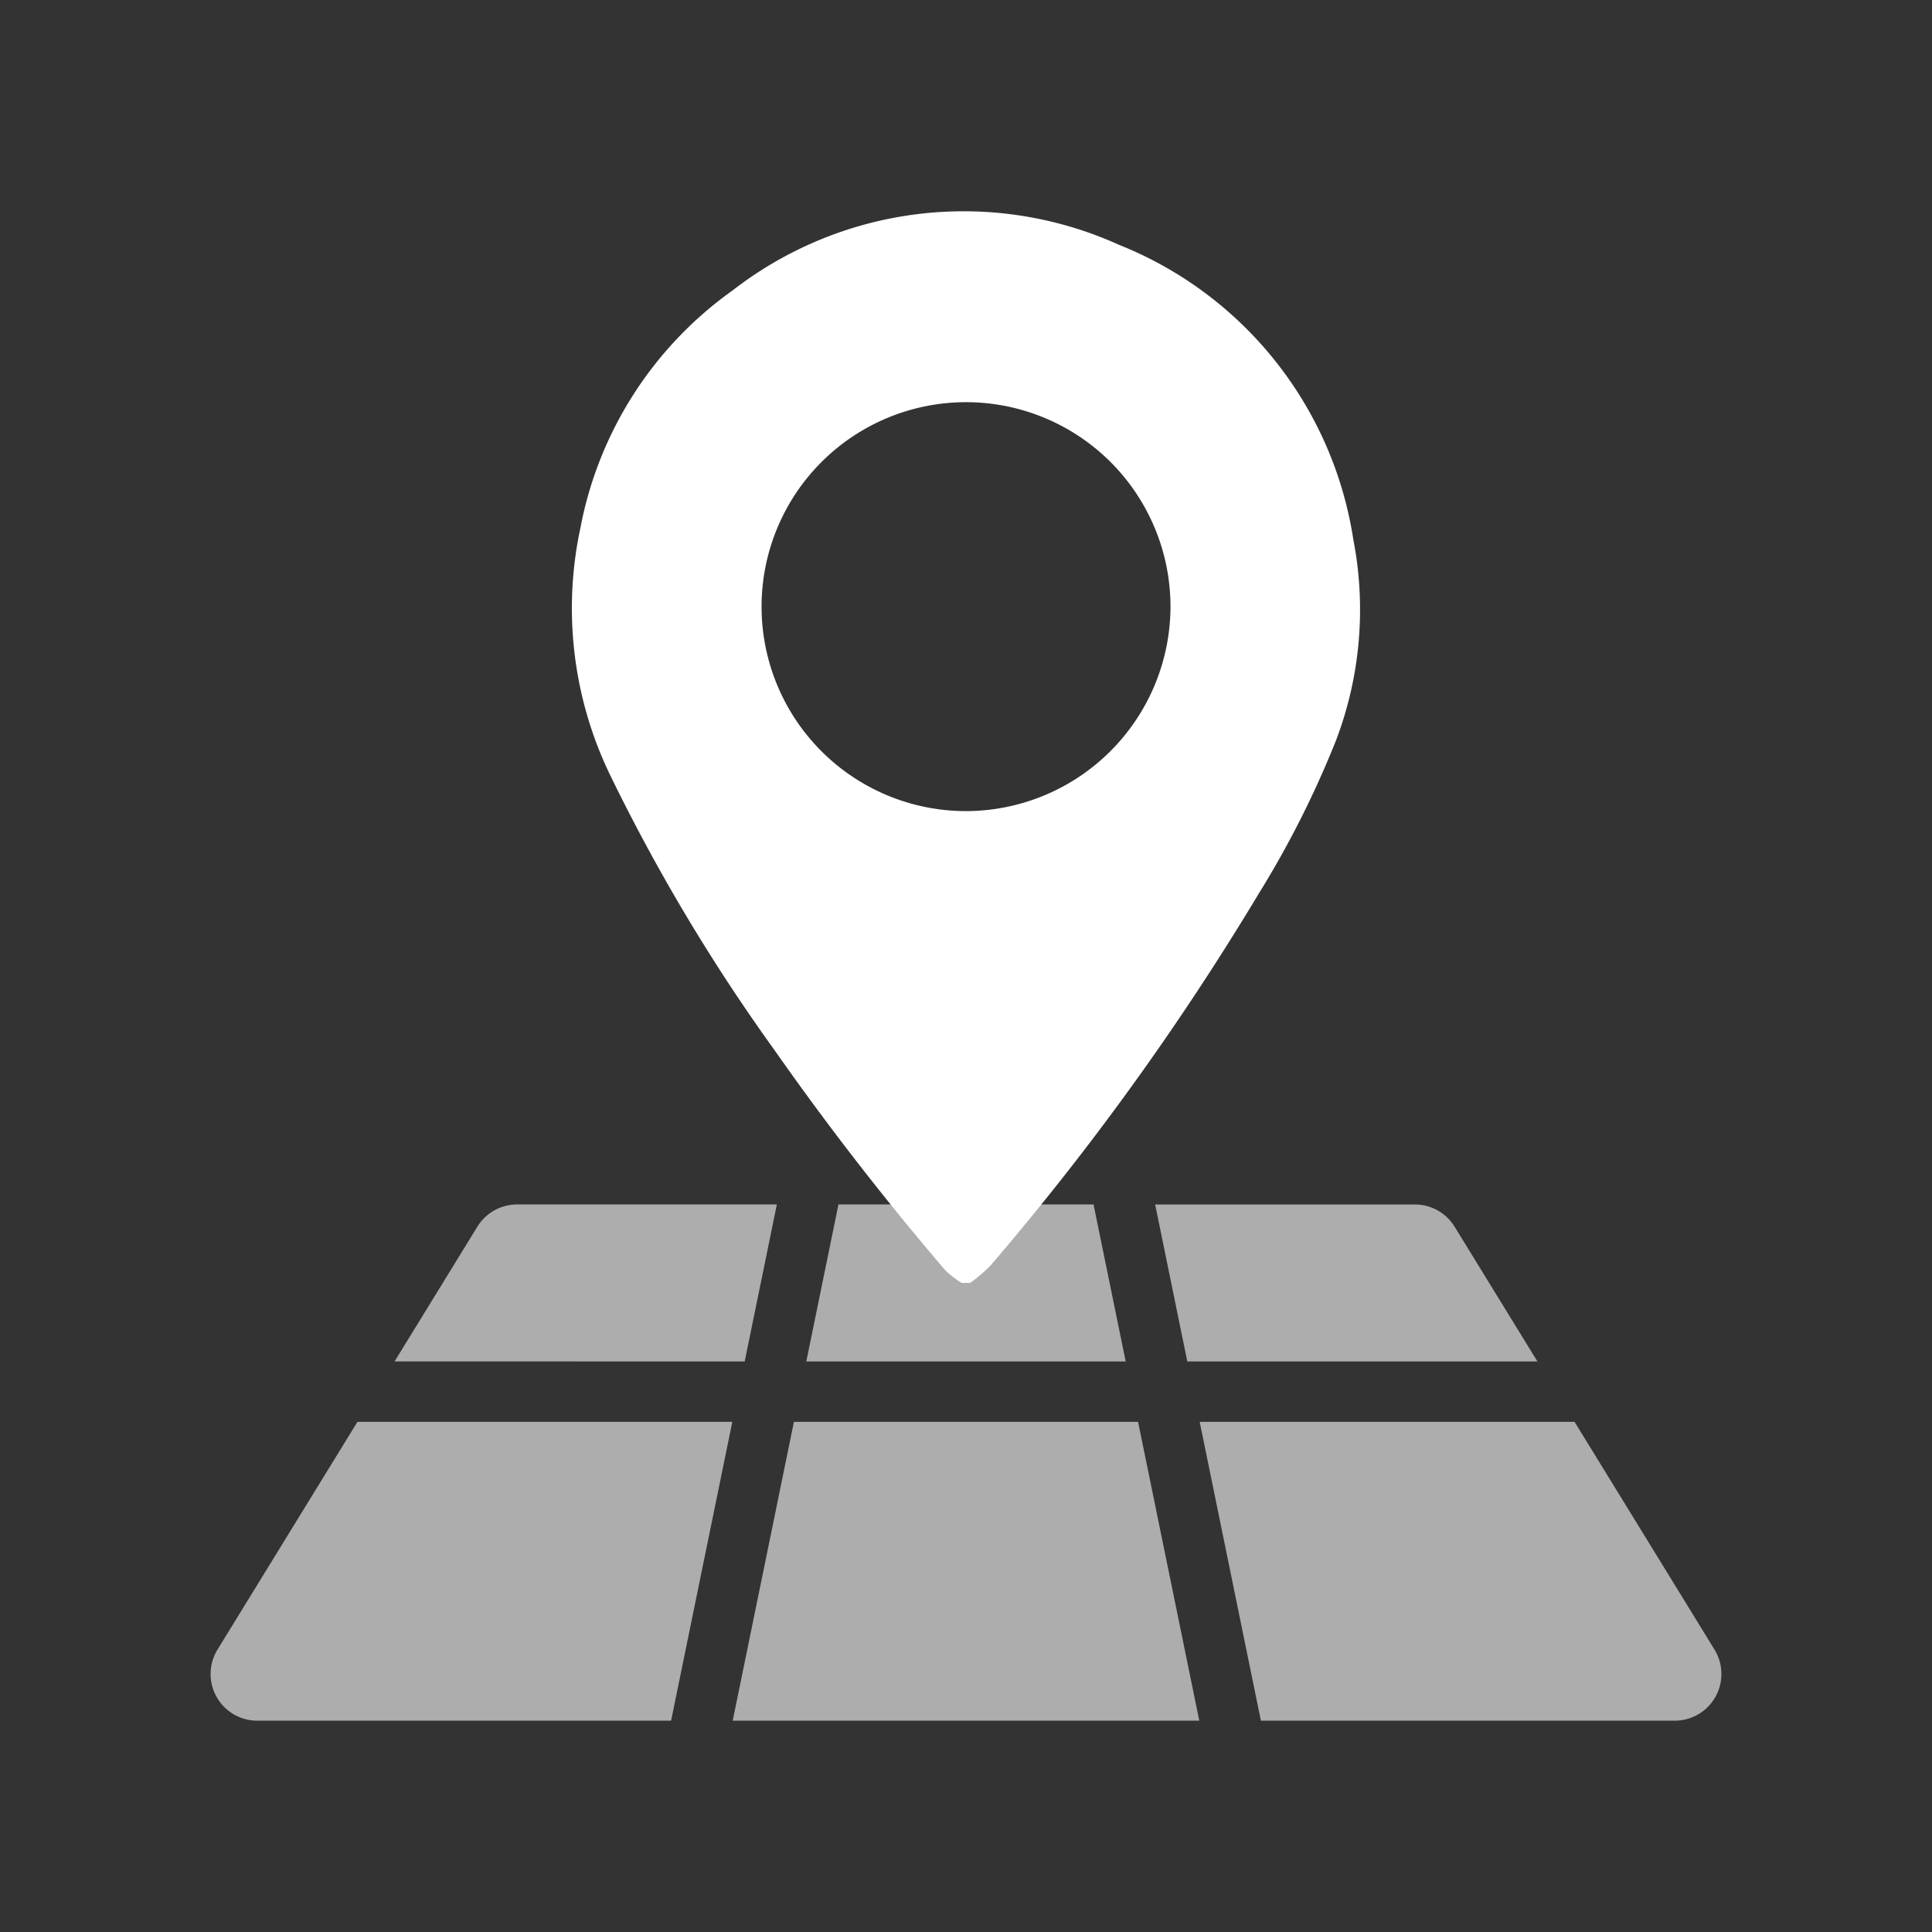 <svg id="Layer_1" data-name="Layer 1" xmlns="http://www.w3.org/2000/svg" viewBox="0 0 64 64"><rect x="0" y="0" width="64" height="64" fill="#333333" stroke="none"/><defs><style>.cls-1,.cls-2{fill:#fff;}.cls-2{opacity:0.6;}</style></defs><path class="cls-1" d="M32.807,41.928A90.554,90.554,0,0,0,41.699,29.6a32.394,32.394,0,0,0,2.563-5.086,12.179,12.179,0,0,0,.569-6.638,12.564,12.564,0,0,0-7.767-9.768,12.479,12.479,0,0,0-12.797,1.514,12.506,12.506,0,0,0-5.036,7.846,12.687,12.687,0,0,0,.96,8.165,61.846,61.846,0,0,0,5.47,9.16q2.653,3.784,5.66,7.294a3.208,3.208,0,0,0,.538.413h.277A5.276,5.276,0,0,0,32.807,41.928Zm-.815-15.059a6.773,6.773,0,1,1,6.782-6.776A6.787,6.787,0,0,1,31.992,26.869Z"/><polygon class="cls-2" points="26.71 45.1 37.29 45.1 36.225 39.899 32.495 39.899 31.494 39.899 27.775 39.899 26.71 45.1"/><path class="cls-2" d="M39.331,45.1H50.929l-1.277-2.078h-0l-1.466-2.386a1.546,1.546,0,0,0-1.317-.736H38.266Z"/><path class="cls-2" d="M24.669,45.1,25.734,39.899h-8.603a1.546,1.546,0,0,0-1.317.736l-2.407,3.917-.336.547Z"/><path class="cls-2" d="M56.795,54.645l-1.54-2.507-2.608-4.244h0l-.488-.794h-12.418L41.769,57H55.479A1.546,1.546,0,0,0,56.795,54.645Z"/><polygon class="cls-2" points="37.7 47.1 26.3 47.1 24.272 57 30.5 57 31.376 57 32.376 57 38.176 57 39.728 57 37.7 47.1"/><path class="cls-2" d="M24.259,47.1H11.841L11.226,48.101l-.46.748L8.953,51.8H8.953L7.205,54.645A1.546,1.546,0,0,0,8.521,57H22.231Z"/></svg>
